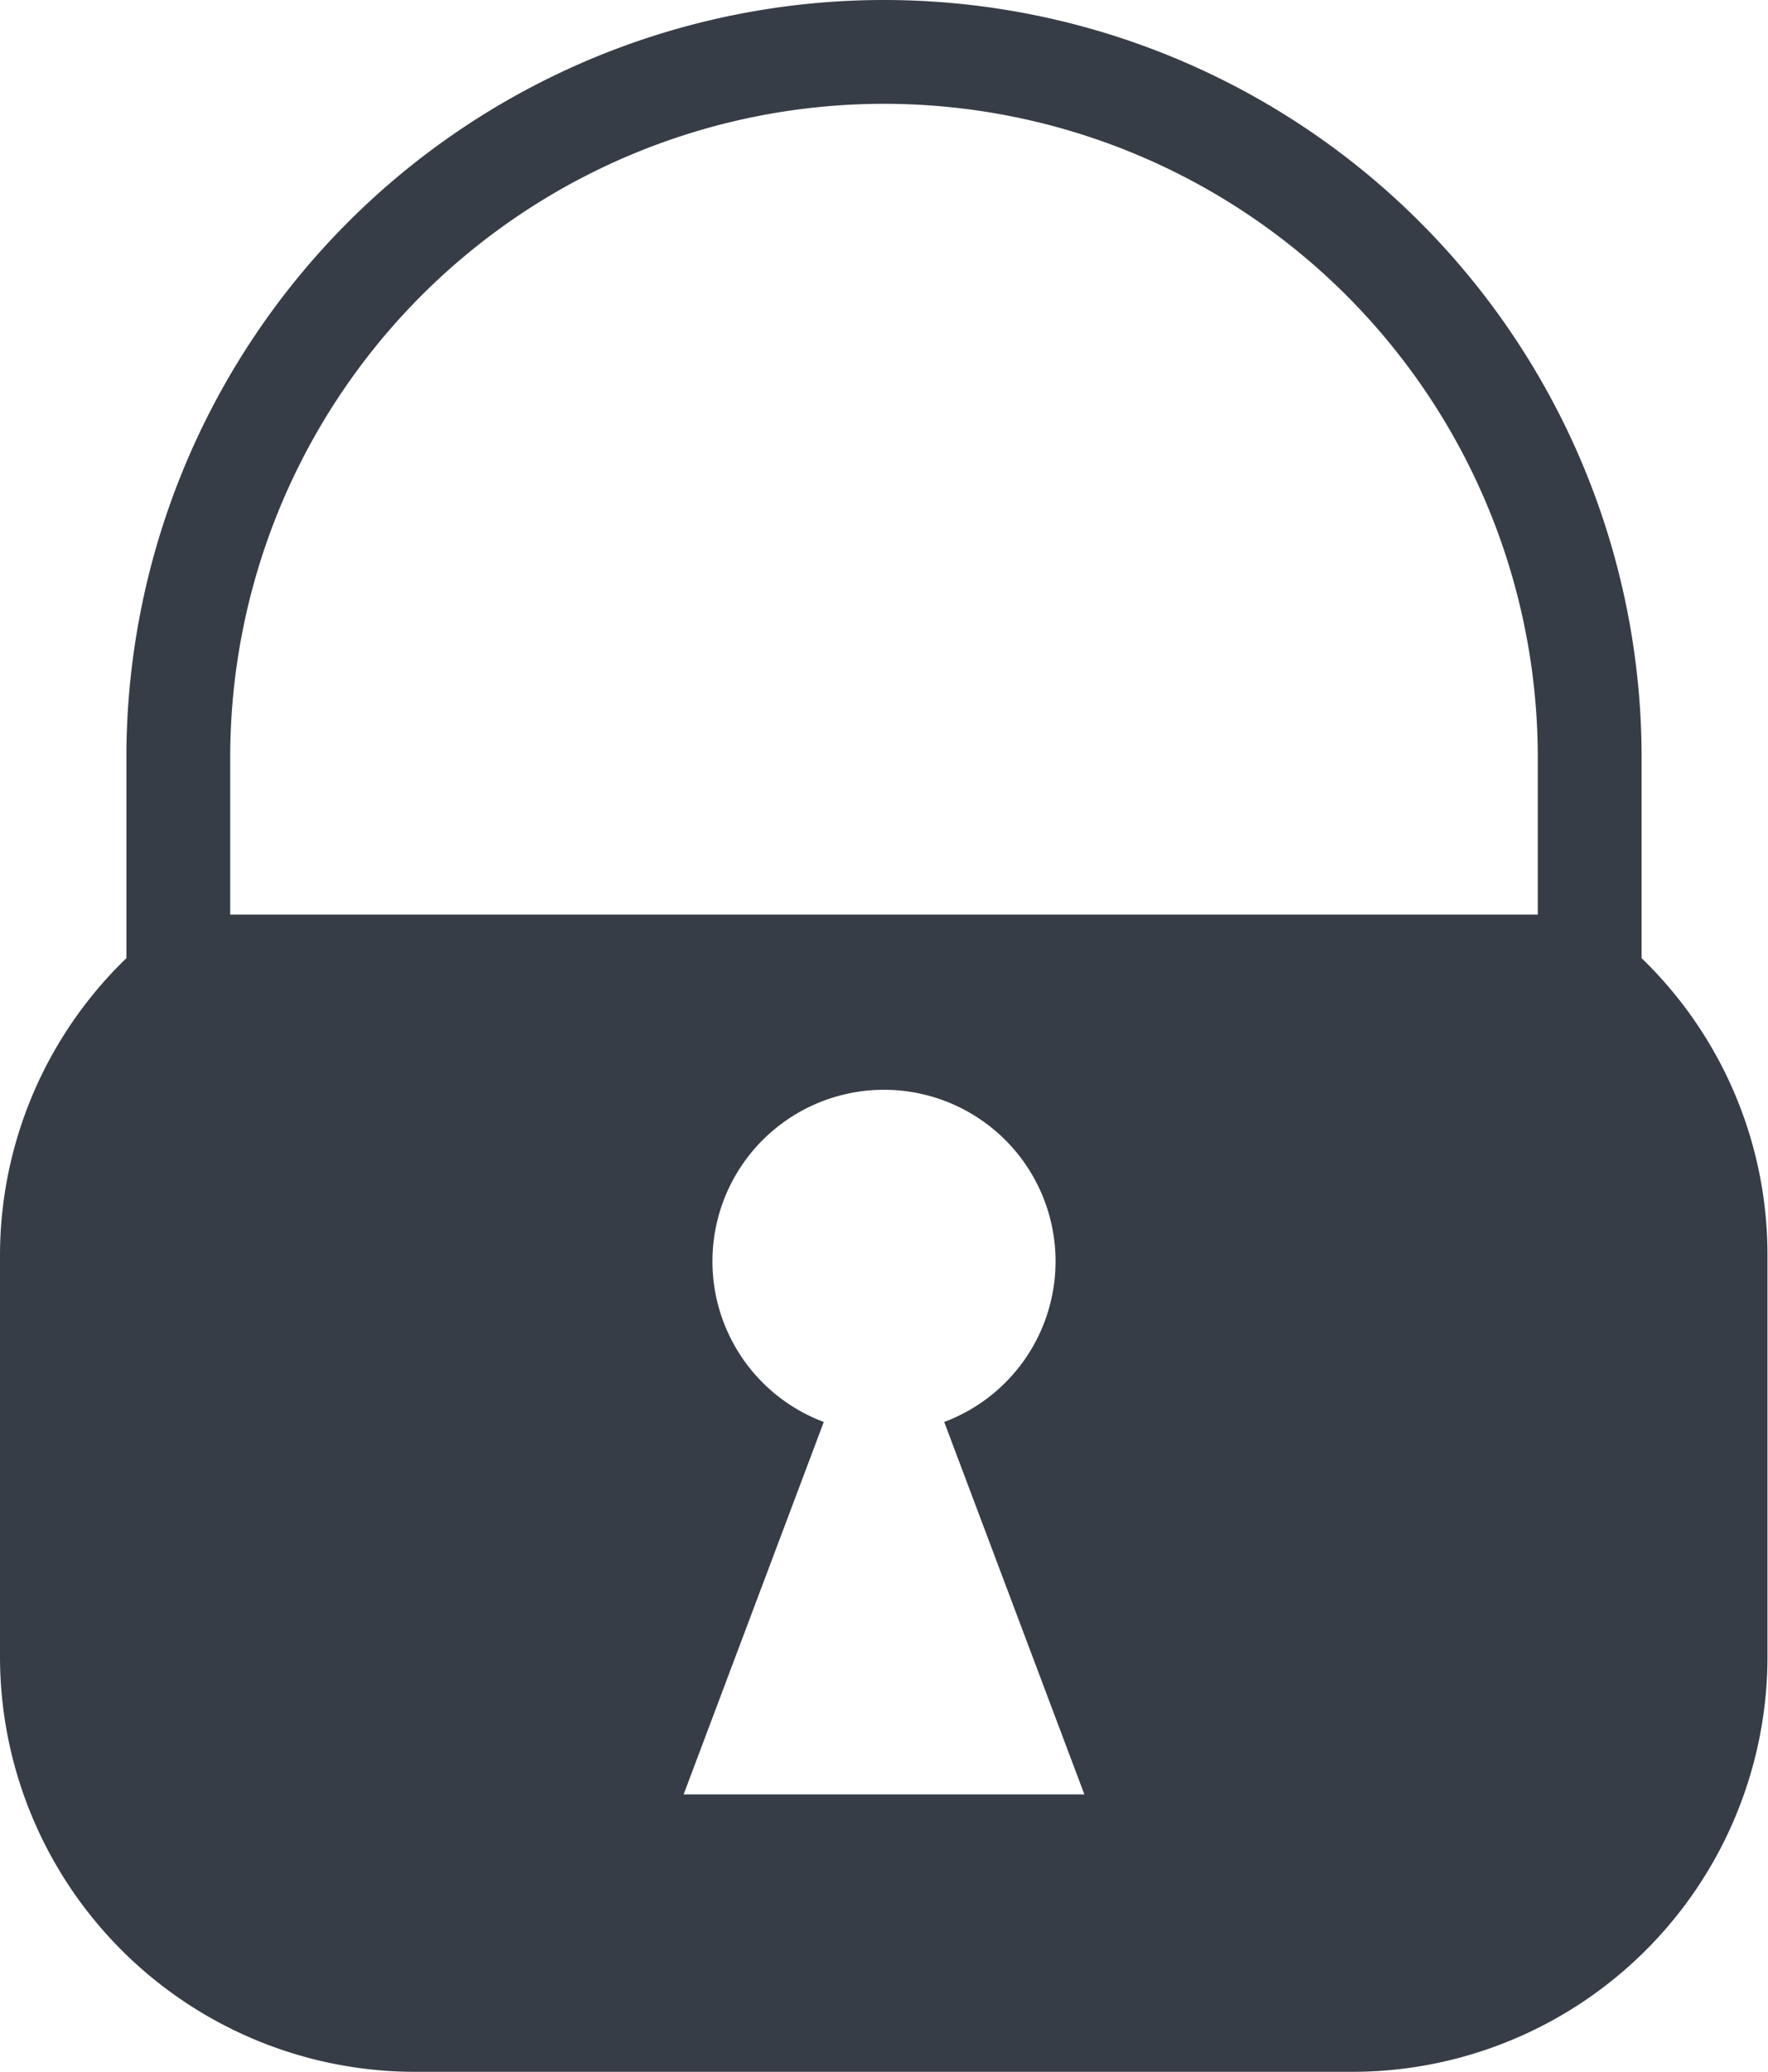 <svg xmlns="http://www.w3.org/2000/svg" viewBox="0 0 68.12 79.84"><defs><style>.cls-1{fill:#373d46;}</style></defs><title>Cadeado</title><g id="Camada_2" data-name="Camada 2"><g id="Camada_1-2" data-name="Camada 1"><path class="cls-1" d="M63.25,36.92V29.19a29.19,29.19,0,0,0-58.38,0v7.73A15.93,15.93,0,0,0,0,48.38V63.83a16,16,0,0,0,16,16h36.1a16,16,0,0,0,16-16V48.38A15.89,15.89,0,0,0,63.25,36.92ZM26.34,69.14l5.4-14.35a6.61,6.61,0,1,1,4.64,0l5.4,14.35ZM8.87,35.24V29.19a25.19,25.19,0,0,1,50.38,0v6.05Z"/></g></g></svg>